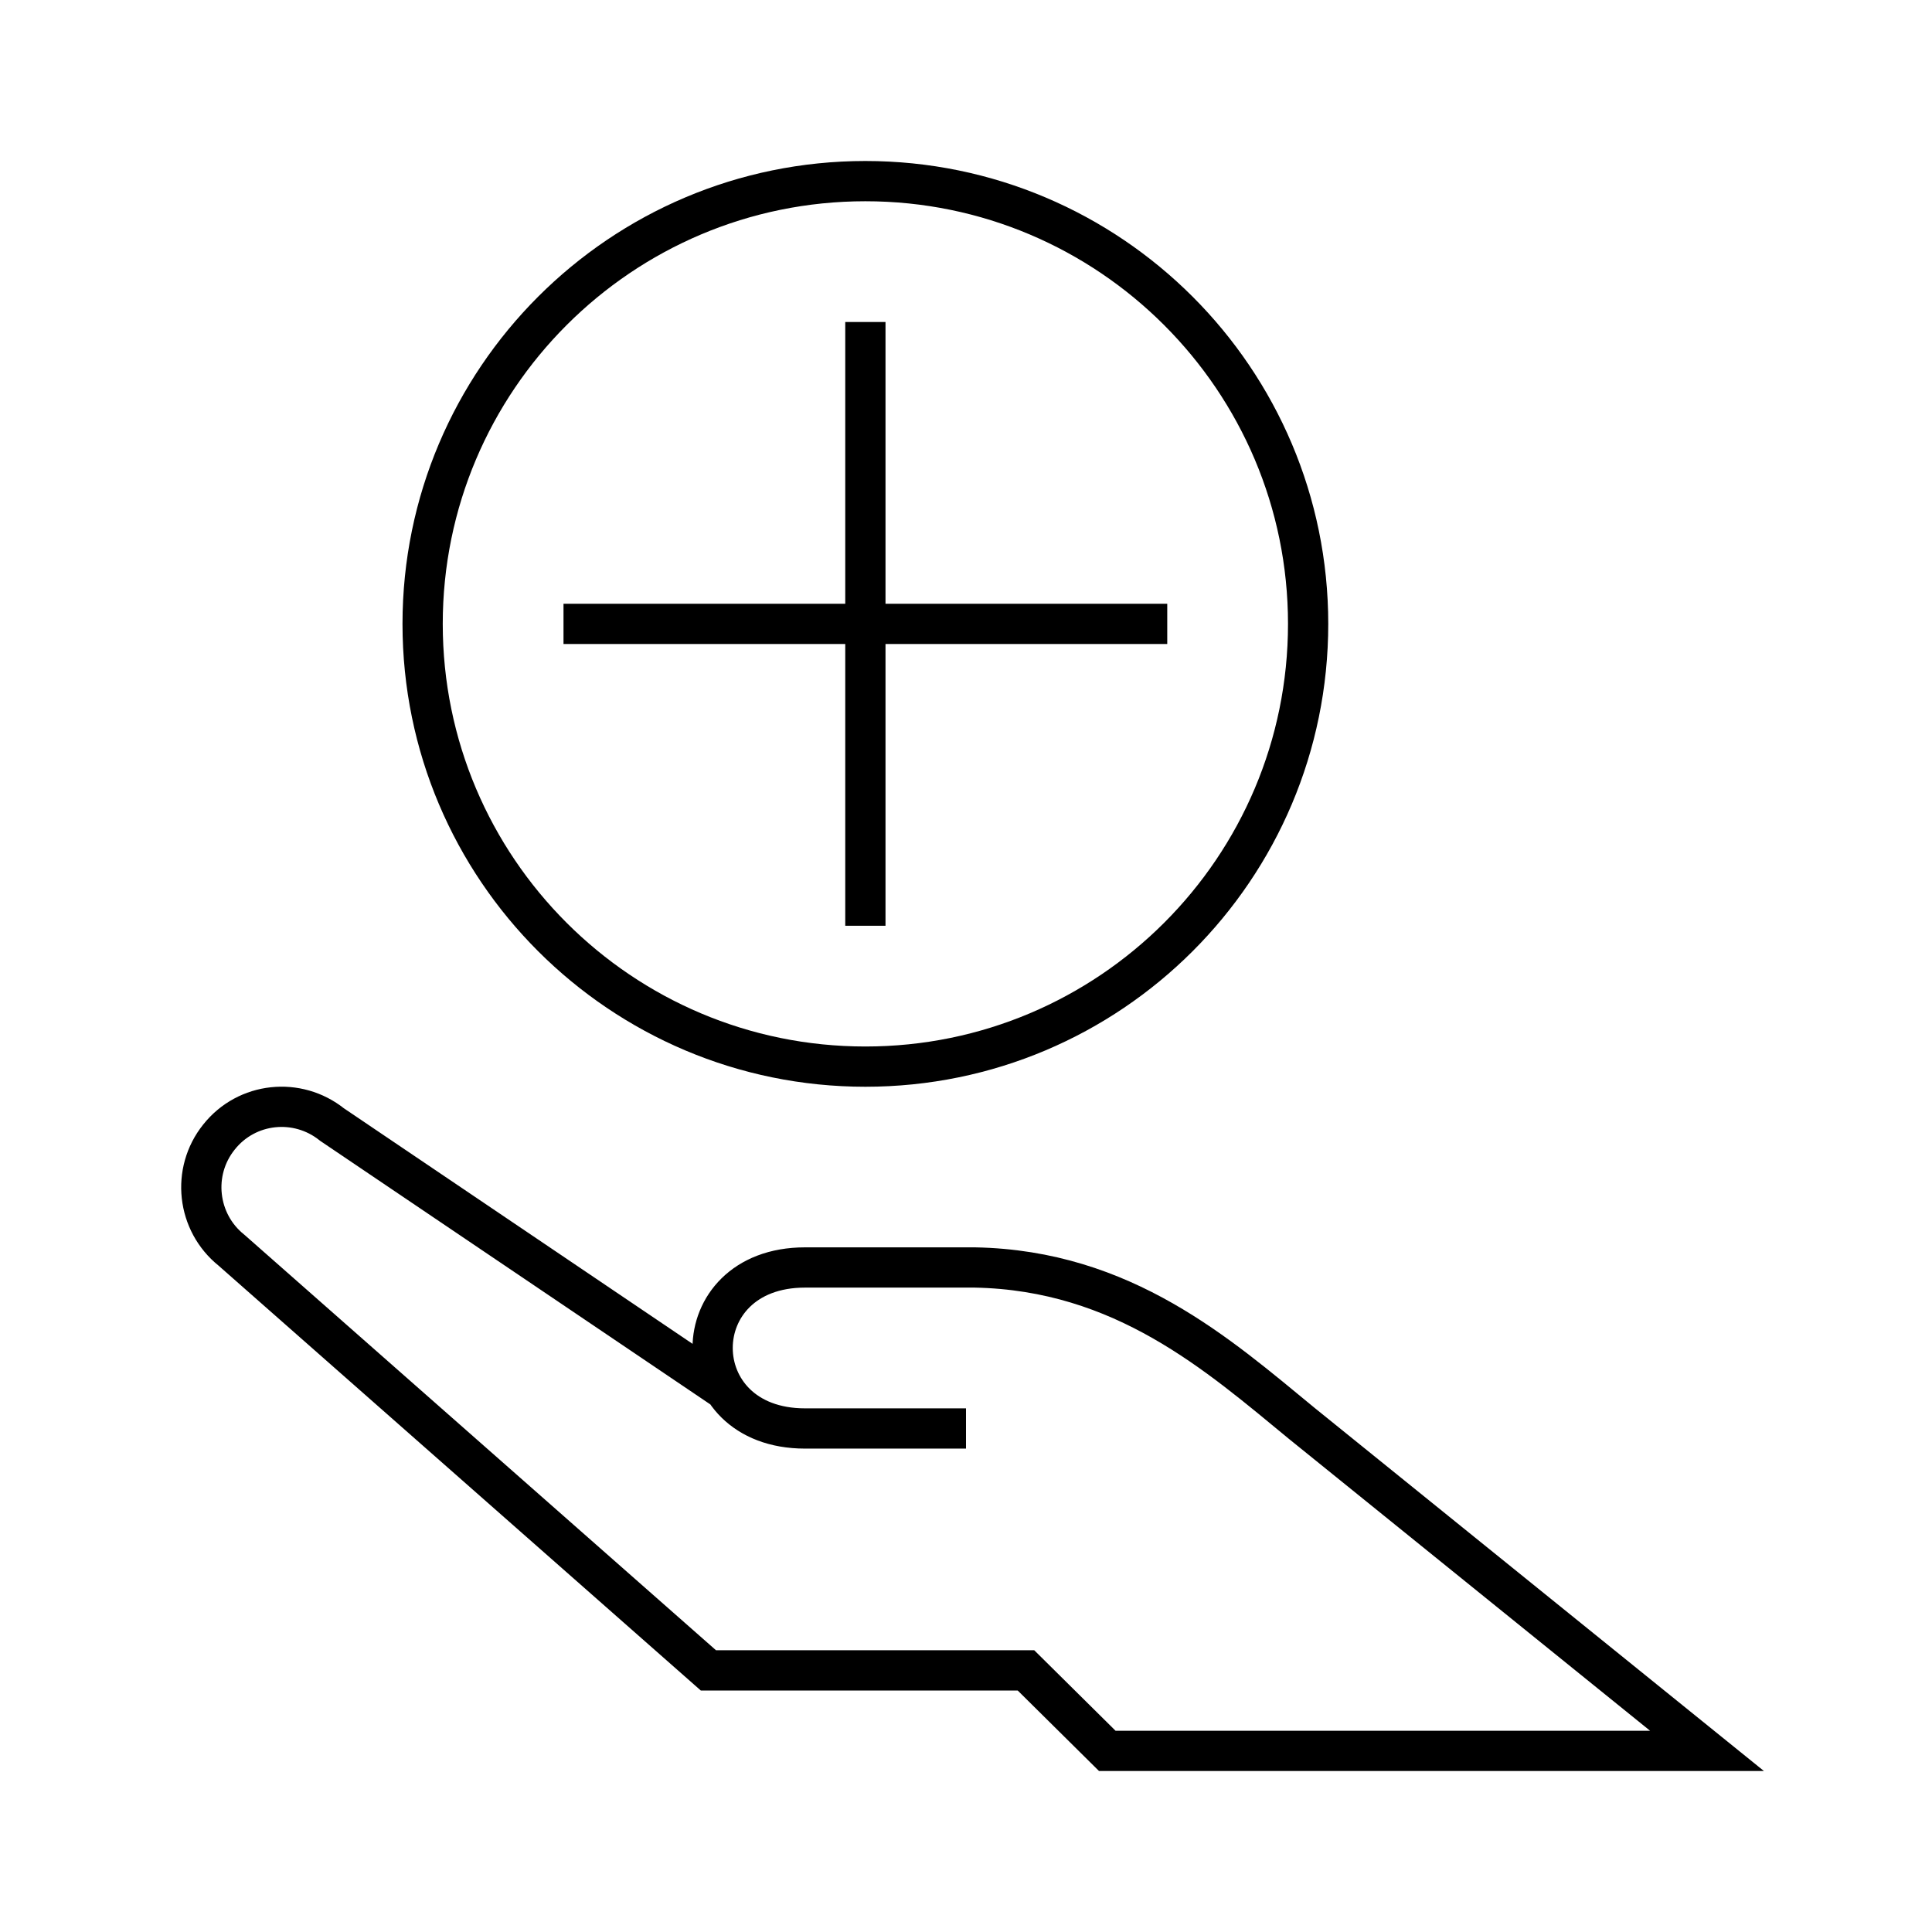 <svg width="48" height="48" fill="none" xmlns="http://www.w3.org/2000/svg"><path fill-rule="evenodd" clip-rule="evenodd" d="m21.5,4.5c6.07,0,11,4.93,11,11,0,6.08-4.93,11-11,11s-11-4.92-11-11c0-6.07,4.93-11,11-11z" stroke="#000"/><path d="m17.99,34.52-9.74-6.58c-.86-.69-2.12-.56-2.81.31-.69.86-.55,2.12.31,2.81l11.85,10.44h7.89l2.02,2h14.9l-10.06-8.13c-2.08-1.71-4.44-3.81-8.13-3.88h-4.22c-3.06,0-3.06,4,0,4h4M21.5,23V8M14,15.5h15" stroke="#000"/></svg>